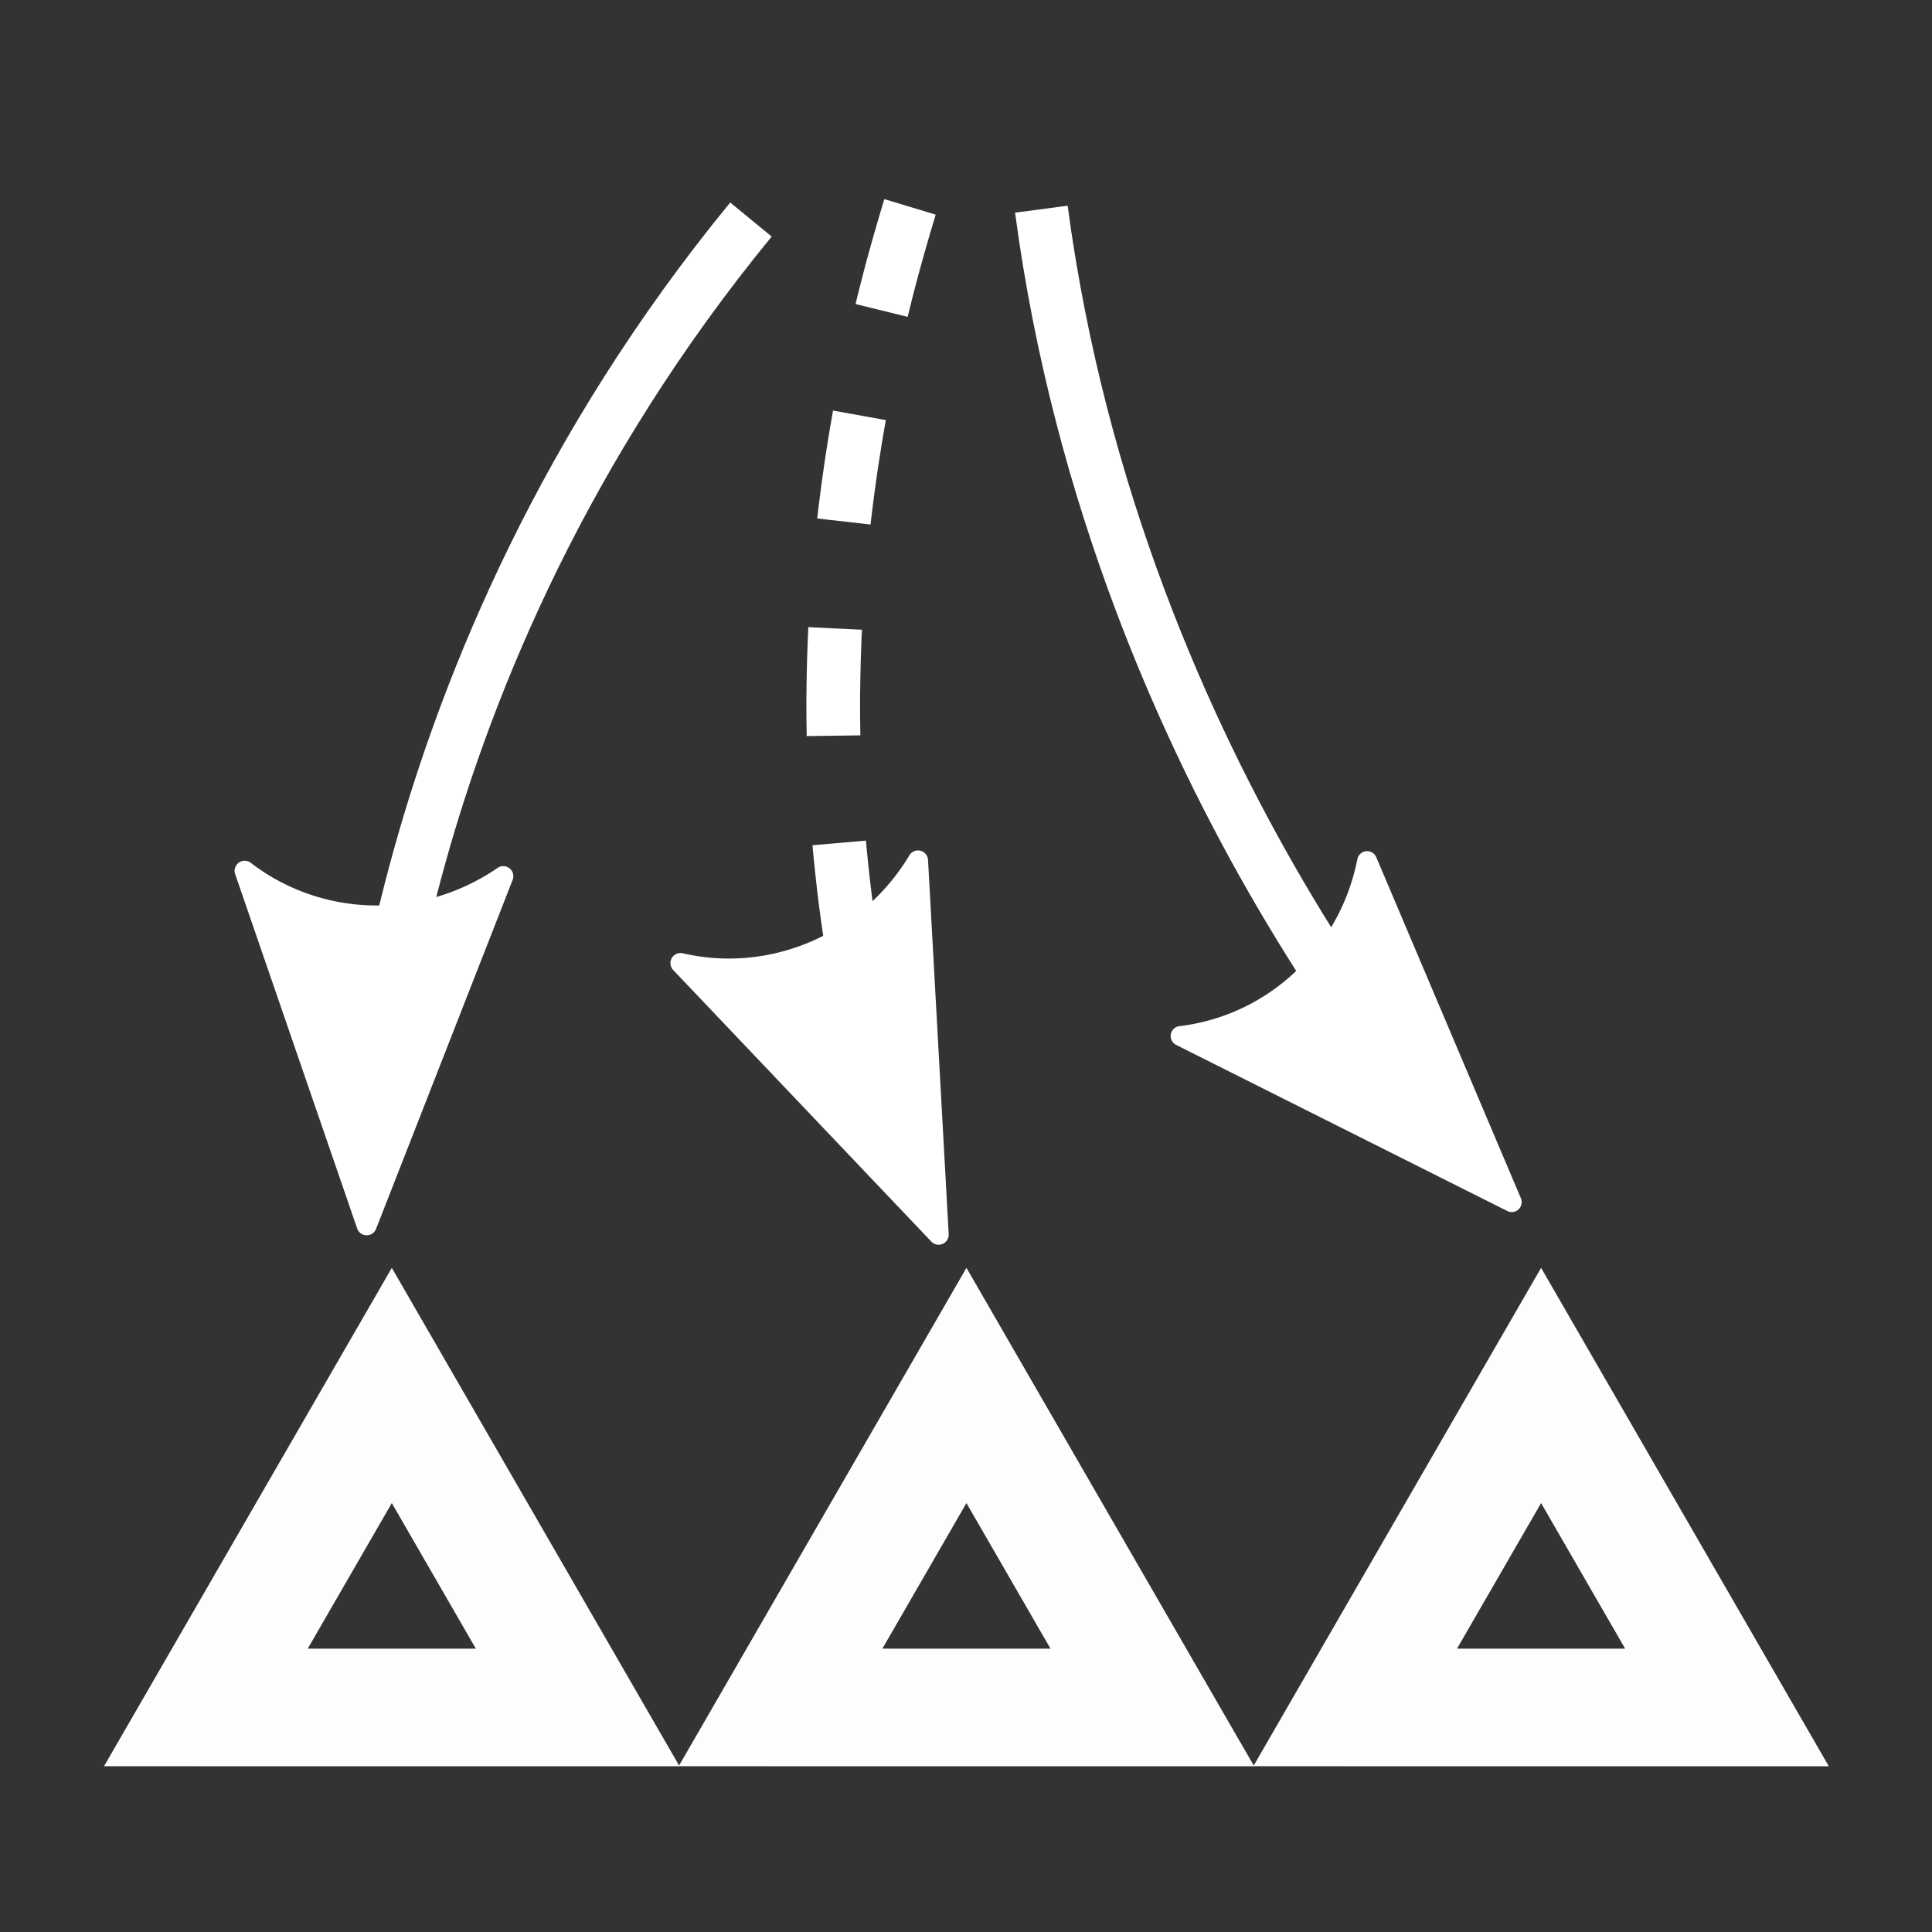<?xml version="1.0" encoding="UTF-8" standalone="no"?>
<!-- Created with Inkscape (http://www.inkscape.org/) -->

<svg
   width="240"
   height="240"
   viewBox="0 0 63.5 63.5"
   version="1.1"
   id="svg5"
   inkscape:version="1.2.2 (b0a8486541, 2022-12-01)"
   sodipodi:docname="interpolate-angles.svg"
   inkscape:export-filename="/home/lino/prj/Project-Heartbeat/graphics/icons/interpolate-angles.png"
   inkscape:export-xdpi="204.8"
   inkscape:export-ydpi="204.8"
   xmlns:inkscape="http://www.inkscape.org/namespaces/inkscape"
   xmlns:sodipodi="http://sodipodi.sourceforge.net/DTD/sodipodi-0.dtd"
   xmlns="http://www.w3.org/2000/svg"
   xmlns:svg="http://www.w3.org/2000/svg">
  <rect x="0" y="0" width="63.5" height="63.5" fill="#333333" stroke="none"/>
  <sodipodi:namedview
     id="namedview7"
     pagecolor="#505050"
     bordercolor="#eeeeee"
     borderopacity="1"
     inkscape:pageshadow="0"
     inkscape:pageopacity="0"
     inkscape:pagecheckerboard="true"
     inkscape:document-units="mm"
     showgrid="false"
     units="px"
     width="240px"
     inkscape:zoom="1.5114407"
     inkscape:cx="86.010652"
     inkscape:cy="134.30894"
     inkscape:window-width="945"
     inkscape:window-height="1040"
     inkscape:window-x="965"
     inkscape:window-y="10"
     inkscape:window-maximized="1"
     inkscape:current-layer="layer1"
     inkscape:showpageshadow="0"
     inkscape:deskcolor="#505050" />
  <defs
     id="defs2">
    <marker
       style="overflow:visible"
       id="Arrow2Mend"
       refX="0"
       refY="0"
       orient="auto"
       inkscape:stockid="Arrow2Mend"
       inkscape:isstock="true">
      <path
         transform="scale(-0.6)"
         d="M 8.719,4.034 -2.207,0.016 8.719,-4.002 c -1.745,2.372 -1.735,5.617 -6e-7,8.035 z"
         style="fill:context-stroke;fill-rule:evenodd;stroke:context-stroke;stroke-width:0.625;stroke-linejoin:round"
         id="path1036" />
    </marker>
    <marker
       style="overflow:visible;"
       id="Arrow1Send"
       refX="0.0"
       refY="0.0"
       orient="auto"
       inkscape:stockid="Arrow1Send"
       inkscape:isstock="true">
      <path
         transform="scale(0.2) rotate(180) translate(6,0)"
         style="fill-rule:evenodd;fill:context-stroke;stroke:context-stroke;stroke-width:1.0pt;"
         d="M 0.0,0.0 L 5.0,-5.0 L -12.5,0.0 L 5.0,5.0 L 0.0,0.0 z "
         id="path1024" />
    </marker>
    <marker
       id="ExperimentalArrow"
       refX="5.0"
       refY="3.0"
       orient="auto-start-reverse"
       inkscape:stockid="ExperimentalArrow"
       inkscape:isstock="true">
      <path
         style="fill:context-stroke"
         d="m 10,3 -10,3 0,-6 z"
         id="path1262" />
    </marker>
    <marker
       style="overflow:visible"
       id="TriangleOutL"
       refX="0.0"
       refY="0.0"
       orient="auto"
       inkscape:stockid="TriangleOutL"
       inkscape:isstock="true">
      <path
         transform="scale(0.8)"
         style="fill-rule:evenodd;fill:context-stroke;stroke:context-stroke;stroke-width:1.0pt"
         d="M 5.77,0.0 L -2.88,5.0 L -2.88,-5.0 L 5.77,0.0 z "
         id="path1887" />
    </marker>
    <marker
       style="overflow:visible;"
       id="Arrow2Lend"
       refX="0.0"
       refY="0.0"
       orient="auto"
       inkscape:stockid="Arrow2Lend"
       inkscape:isstock="true">
      <path
         transform="scale(1.1) rotate(180) translate(1,0)"
         d="M 8.719,4.034 L -2.207,0.016 L 8.719,-4.002 C 6.973,-1.63 6.983,1.616 8.719,4.034 z "
         style="stroke:context-stroke;fill-rule:evenodd;fill:context-stroke;stroke-width:0.625;stroke-linejoin:round;"
         id="path1766" />
    </marker>
    <marker
       style="overflow:visible"
       id="Arrow2Mend-3"
       refX="0"
       refY="0"
       orient="auto"
       inkscape:stockid="Arrow2Mend"
       inkscape:isstock="true">
      <path
         transform="scale(-0.6)"
         d="M 8.719,4.034 -2.207,0.016 8.719,-4.002 c -1.745,2.372 -1.735,5.617 -6e-7,8.035 z"
         style="fill:context-stroke;fill-rule:evenodd;stroke:context-stroke;stroke-width:0.625;stroke-linejoin:round"
         id="path1036-6" />
    </marker>
    <marker
       style="overflow:visible"
       id="Arrow2Mend-3-5"
       refX="0"
       refY="0"
       orient="auto"
       inkscape:stockid="Arrow2Mend"
       inkscape:isstock="true">
      <path
         transform="scale(-0.6)"
         d="M 8.719,4.034 -2.207,0.016 8.719,-4.002 c -1.745,2.372 -1.735,5.617 -6e-7,8.035 z"
         style="fill:context-stroke;fill-rule:evenodd;stroke:context-stroke;stroke-width:0.625;stroke-linejoin:round"
         id="path1036-6-3" />
    </marker>
    <marker
       style="overflow:visible"
       id="Arrow2Mend-36"
       refX="0"
       refY="0"
       orient="auto"
       inkscape:stockid="Arrow2Mend"
       inkscape:isstock="true">
      <path
         transform="scale(-0.6)"
         d="M 8.719,4.034 -2.207,0.016 8.719,-4.002 c -1.745,2.372 -1.735,5.617 -6e-7,8.035 z"
         style="fill:context-stroke;fill-rule:evenodd;stroke:context-stroke;stroke-width:0.625;stroke-linejoin:round"
         id="path1036-7" />
    </marker>
  </defs>
  <g
     inkscape:label="Layer 1"
     inkscape:groupmode="layer"
     id="layer1">
    <g
       id="g2623" />
    <path
       style="color:#000000;fill:#ffffff;-inkscape-stroke:none;opacity:0.992"
       d="m 46.572,116.438 -45.475,78.752 90.939,0.006 -8.047,-13.938 z m -0.002,37.17 13.279,23.002 h -26.562 z"
       id="path926"
       transform="matrix(0.208,0,0,0.208,22.078,17.452)" />
    <path
       style="color:#000000;fill:#ffffff;-inkscape-stroke:none;opacity:0.992"
       d="m 46.572,116.438 -45.475,78.752 90.939,0.006 -8.047,-13.938 z m -0.002,37.17 13.279,23.002 h -26.562 z"
       id="path926-3"
       transform="matrix(0.208,0,0,0.208,3.191,17.452)" />
    <path
       style="color:#000000;fill:#ffffff;-inkscape-stroke:none;opacity:0.992"
       d="m 46.572,116.438 -45.475,78.752 90.939,0.006 -8.047,-13.938 z m -0.002,37.17 13.279,23.002 h -26.562 z"
       id="path926-6"
       transform="matrix(0.208,0,0,0.208,40.965,17.452)" />
    <g
       id="path1743">
      <path
         style="color:#000000;fill:#ffffff;-inkscape-stroke:none"
         d="M 24,6.656 C 11.541,21.844 11.201,37.916 11.201,37.916 l 1.764,0.035 c 0,0 0.314,-15.445 12.398,-30.176 z"
         id="path288" />
      <g
         id="g278">
        <g
           id="path280">
          <path
             style="color:#000000;fill:#ffffff;fill-rule:evenodd;stroke-width:0.661;stroke-linejoin:round;-inkscape-stroke:none"
             d="M 16.542,28.798 12.051,40.269 8.041,28.621 c 2.471,1.899 5.905,1.96 8.501,0.177 z"
             id="path284" />
          <path
             style="color:#000000;fill:#ffffff;fill-rule:evenodd;stroke-linejoin:round;-inkscape-stroke:none"
             d="m 7.848,28.354 a 0.331,0.331 0 0 0 -0.119,0.375 l 4.01,11.648 a 0.331,0.331 0 0 0 0.621,0.014 l 4.49,-11.473 a 0.331,0.331 0 0 0 -0.494,-0.393 c -2.481,1.704 -5.757,1.645 -8.113,-0.166 a 0.331,0.331 0 0 0 -0.395,-0.006 z m 0.779,0.953 c 2.246,1.324 4.978,1.373 7.305,0.145 l -3.861,9.859 z"
             id="path286" />
        </g>
      </g>
    </g>
    <g
       id="path1743-5">
      <path
         style="color:#000000;fill:#ffffff;stroke-dasharray:3.527, 3.527;-inkscape-stroke:none"
         d="m 29.066,6.545 -0.131,0.436 -0.129,0.438 -0.125,0.434 -0.121,0.434 -0.117,0.43 -0.111,0.43 -0.109,0.426 -0.104,0.42 1.713,0.422 L 29.934,10 30.039,9.586 30.148,9.17 30.262,8.752 30.379,8.332 30.5,7.91 30.625,7.484 30.754,7.055 Z m -1.686,6.949 c -0.062,0.343 -0.119,0.684 -0.174,1.023 v 0.002 l -0.062,0.396 -0.059,0.393 v 0.002 c -0.057,0.389 -0.11,0.779 -0.158,1.17 v 0.002 l -0.047,0.383 -0.02,0.176 1.752,0.199 0.02,-0.17 0.045,-0.373 v -0.002 c 0.047,-0.376 0.098,-0.752 0.152,-1.127 v -0.004 l 0.059,-0.383 0.061,-0.387 -0.002,0.004 c 0.054,-0.332 0.109,-0.664 0.168,-0.99 z m -0.811,7.119 -0.016,0.312 -0.025,0.703 -0.016,0.691 -0.008,0.682 0.002,0.668 0.008,0.525 1.764,-0.025 -0.008,-0.516 -0.002,-0.646 0.008,-0.656 0.016,-0.67 0.023,-0.68 0.016,-0.303 z m 1.893,7.016 -1.758,0.152 0.02,0.225 0.057,0.568 0.061,0.555 0.064,0.541 0.07,0.527 0.074,0.514 0.076,0.5 0.023,0.137 1.74,-0.287 -0.021,-0.127 -0.074,-0.482 -0.07,-0.494 -0.068,-0.51 -0.062,-0.521 -0.059,-0.535 -0.055,-0.547 z m 1.117,6.818 -1.711,0.424 0.043,0.176 0.09,0.35 0.09,0.332 v 0.002 c 0.151,0.554 0.314,1.105 0.494,1.654 l 0.002,0.004 0.139,0.412 0.123,0.346 0.072,0.195 1.652,-0.617 -0.068,-0.182 -0.113,-0.32 -0.133,-0.395 c -0.168,-0.513 -0.322,-1.032 -0.465,-1.557 l -0.002,-0.004 -0.084,-0.318 -0.086,-0.334 z"
         id="path274" />
      <g
         id="g264">
        <g
           id="path266">
          <path
             style="color:#000000;fill:#ffffff;fill-rule:evenodd;stroke-width:0.661;stroke-linejoin:round;-inkscape-stroke:none"
             d="m 30.172,28.283 0.68,12.3 -8.487,-8.93 c 3.037,0.701 6.186,-0.67 7.807,-3.371 z"
             id="path270" />
          <path
             style="color:#000000;fill:#ffffff;fill-rule:evenodd;stroke-linejoin:round;-inkscape-stroke:none"
             d="m 30.252,27.961 a 0.331,0.331 0 0 0 -0.363,0.152 c -1.549,2.581 -4.553,3.887 -7.449,3.219 A 0.331,0.331 0 0 0 22.125,31.881 l 8.488,8.93 a 0.331,0.331 0 0 0 0.568,-0.246 L 30.502,28.264 a 0.331,0.331 0 0 0 -0.25,-0.303 z m -0.365,1.17 0.586,10.572 -7.289,-7.67 c 2.593,0.271 5.097,-0.819 6.703,-2.902 z"
             id="path272" />
        </g>
      </g>
    </g>
    <g
       id="path1743-7">
      <path
         style="color:#000000;fill:#ffffff;-inkscape-stroke:none"
         d="M 35.092,6.76 33.363,6.99 C 35.915,26.142 47.461,38.434 47.461,38.434 l 1.271,-1.191 c 0,0 -11.167,-11.915 -13.641,-30.482 z"
         id="path260" />
      <g
         id="g250">
        <g
           id="path252">
          <path
             style="color:#000000;fill:#ffffff;fill-rule:evenodd;stroke-width:0.654;stroke-linejoin:round;-inkscape-stroke:none"
             d="M 44.934,28.302 49.688,39.51 38.805,34.052 c 3.058,-0.366 5.526,-2.696 6.129,-5.75 z"
             id="path256" />
          <path
             style="color:#000000;fill:#ffffff;fill-rule:evenodd;stroke-linejoin:round;-inkscape-stroke:none"
             d="m 44.9,27.977 a 0.327,0.327 0 0 0 -0.287,0.262 c -0.576,2.919 -2.931,5.139 -5.848,5.488 a 0.327,0.327 0 0 0 -0.107,0.617 l 10.883,5.459 a 0.327,0.327 0 0 0 0.447,-0.42 L 45.234,28.174 a 0.327,0.327 0 0 0 -0.334,-0.197 z m 0.053,1.209 4.086,9.635 -9.346,-4.688 c 2.502,-0.617 4.464,-2.472 5.26,-4.947 z"
             id="path258" />
        </g>
      </g>
    </g>
  </g>
</svg>
